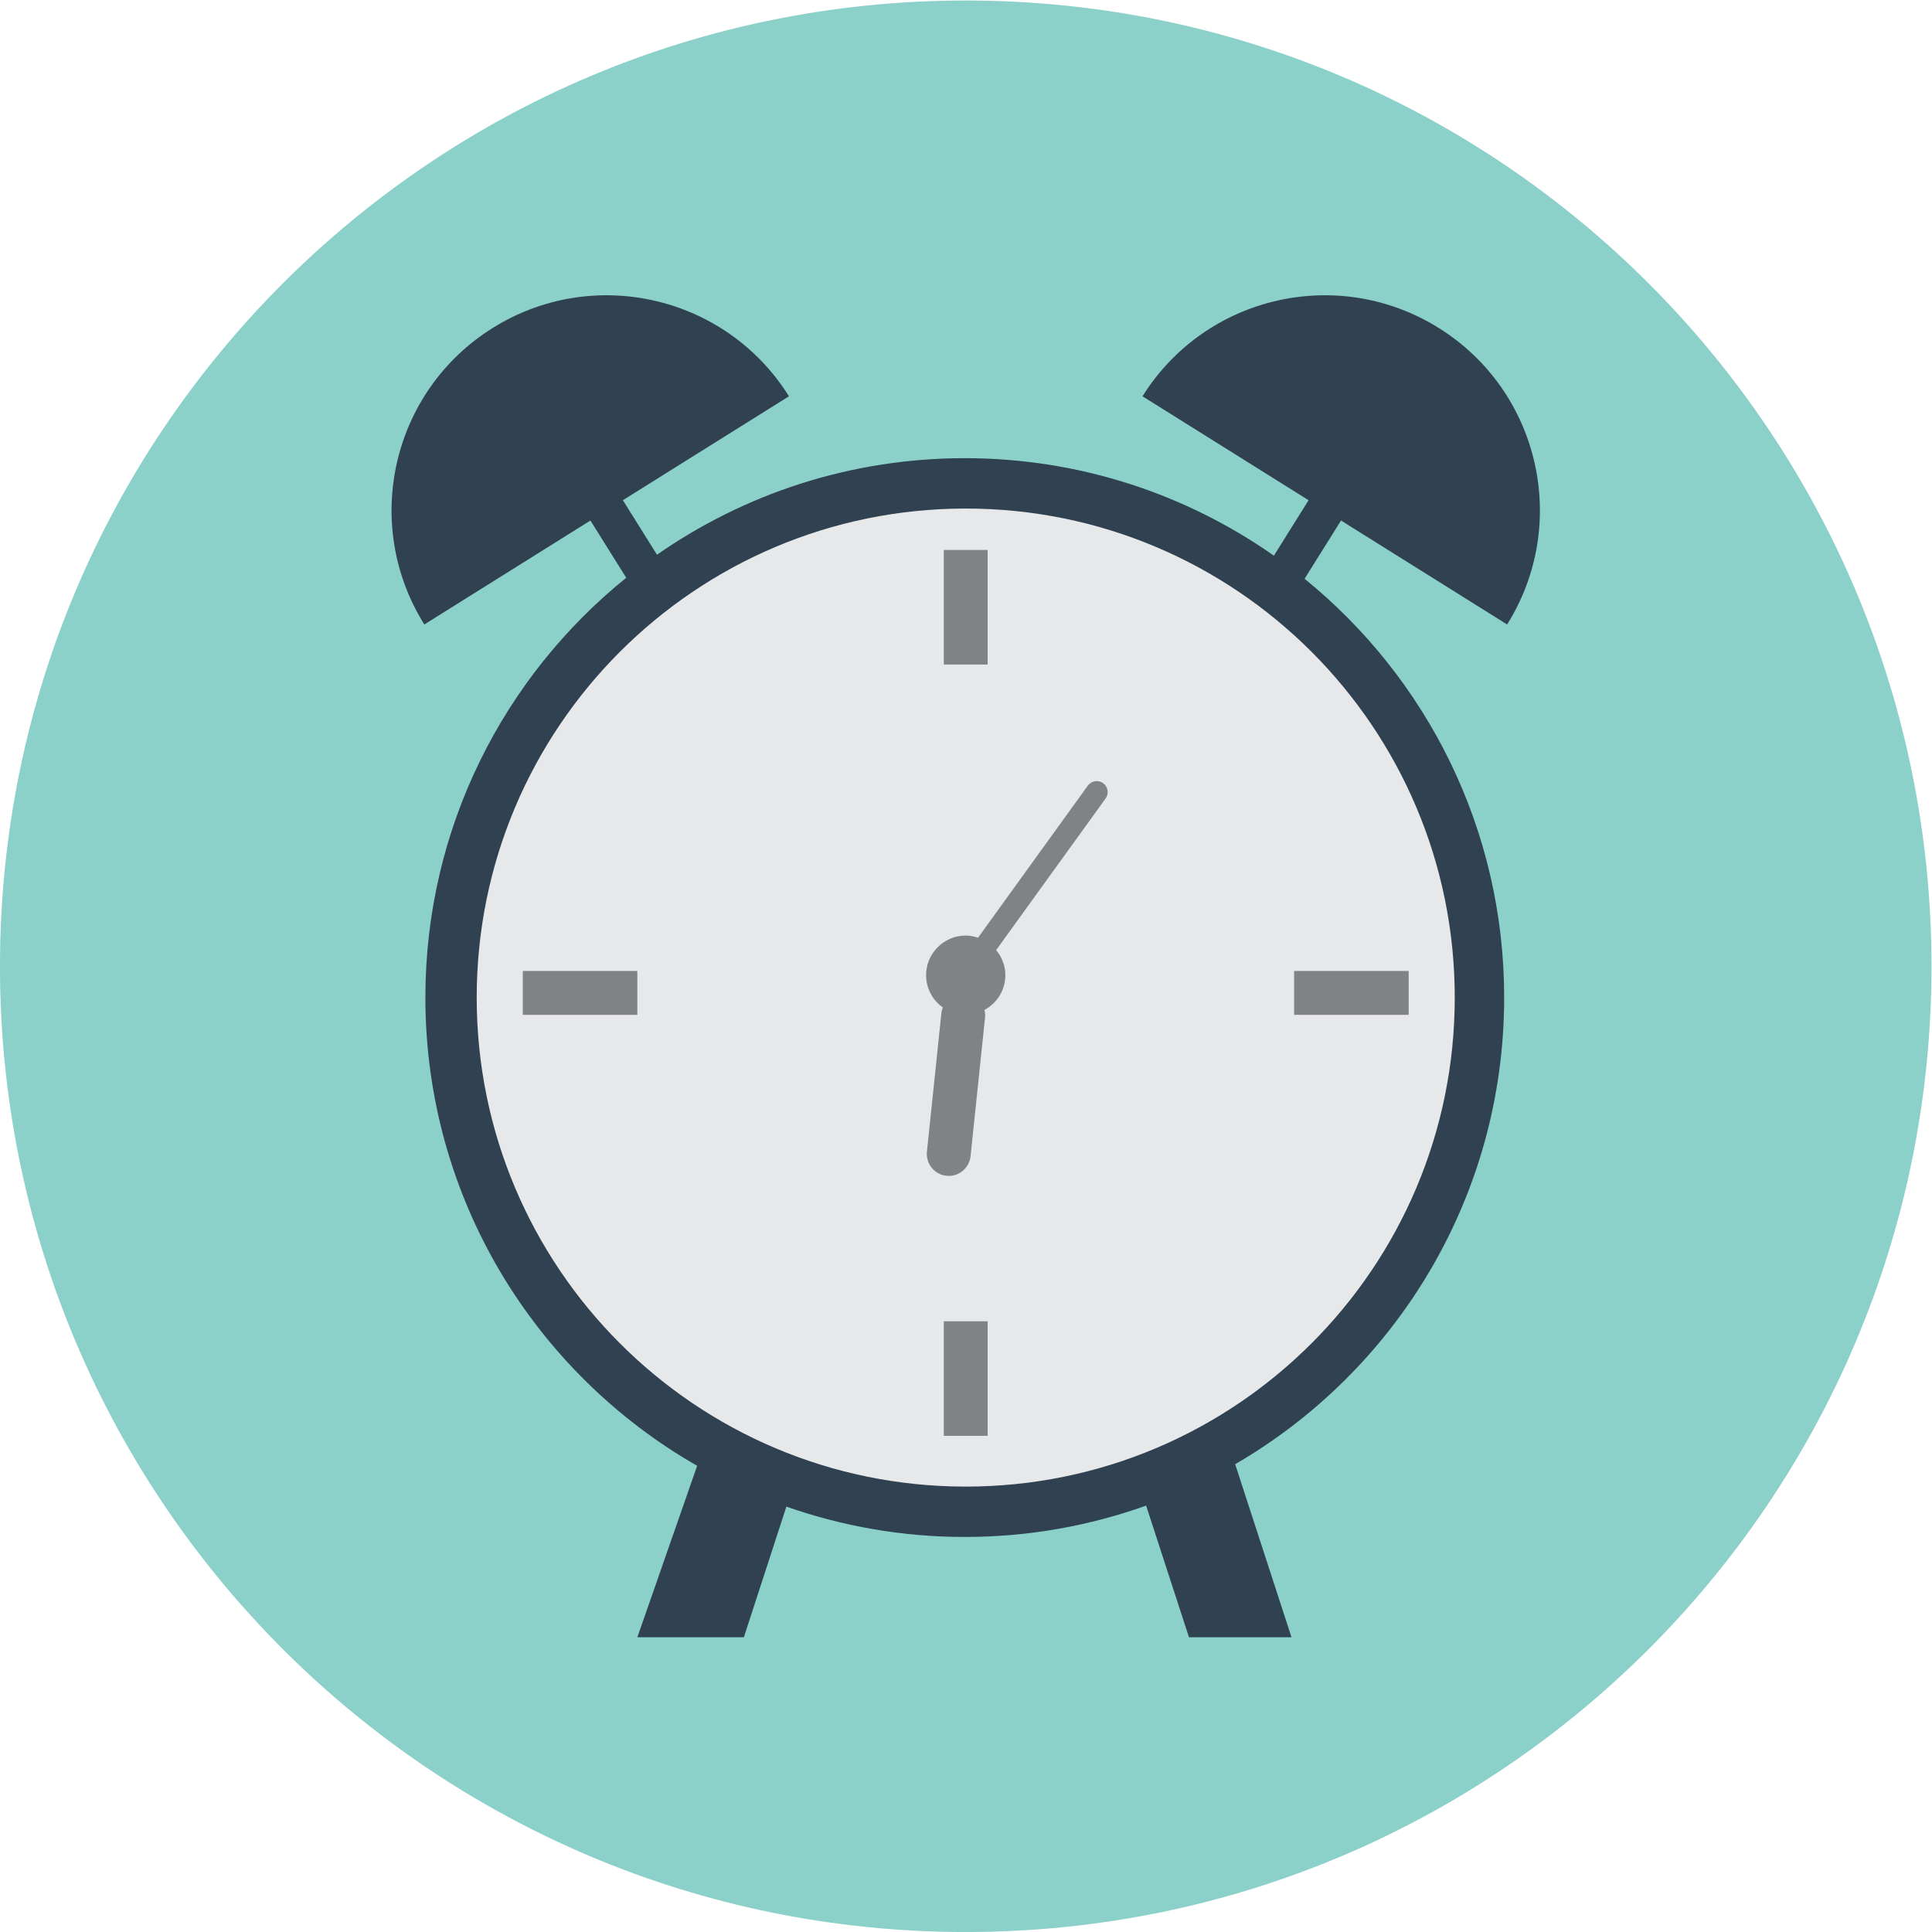 <?xml version="1.0" encoding="UTF-8" standalone="no"?>
<!-- Created with Inkscape (http://www.inkscape.org/) -->

<svg
   version="1.1"
   id="svg9"
   xml:space="preserve"
   width="4034.32"
   height="4034.32"
   viewBox="0 0 4034.32 4034.32"
   sodipodi:docname="logo.svg"
   inkscape:version="1.1 (c68e22c387, 2021-05-23)"
   xmlns:inkscape="http://www.inkscape.org/namespaces/inkscape"
   xmlns:sodipodi="http://sodipodi.sourceforge.net/DTD/sodipodi-0.dtd"
   xmlns="http://www.w3.org/2000/svg"
   xmlns:svg="http://www.w3.org/2000/svg"><defs
     id="defs13"><clipPath
       clipPathUnits="userSpaceOnUse"
       id="clipPath23"><path
         d="M 0,3401.57 H 3401.57 V 0 H 0 Z"
         id="path21" /></clipPath></defs><sodipodi:namedview
     id="namedview11"
     pagecolor="#ffffff"
     bordercolor="#666666"
     borderopacity="1.0"
     inkscape:pageshadow="2"
     inkscape:pageopacity="0.0"
     inkscape:pagecheckerboard="0"
     showgrid="false"
     inkscape:zoom="0.17837351"
     inkscape:cx="2015.4338"
     inkscape:cy="2015.4338"
     inkscape:window-width="1920"
     inkscape:window-height="1017"
     inkscape:window-x="-8"
     inkscape:window-y="-8"
     inkscape:window-maximized="1"
     inkscape:current-layer="g15" /><g
     id="g15"
     inkscape:groupmode="layer"
     inkscape:label="alarm-1673577"
     transform="matrix(1.333,0,0,-1.333,-250.553,4284.873)"><g
       id="g17"><g
         id="g19"
         clip-path="url(#clipPath23)"><g
           id="g25"
           transform="translate(3213.655,1700.785)"><path
             d="m 0,0 c 0,-835.535 -677.335,-1512.87 -1512.87,-1512.87 -835.535,0 -1512.87,677.335 -1512.87,1512.87 0,835.535 677.335,1512.87 1512.87,1512.87 C -677.335,1512.87 0,835.535 0,0"
             style="fill:#8bd1c9;fill-opacity:1;fill-rule:nonzero;stroke:none"
             id="path27" /></g><g
           id="g29"
           transform="translate(2548.882,2236.225)"><path
             d="m 0,0 c 98.709,157.729 50.865,365.613 -106.865,464.323 -157.729,98.709 -365.614,50.863 -464.323,-106.866 l 260.175,-162.821 -54.349,-86.845 c -137.152,96.117 -304.037,152.7 -484.23,152.7 -179.282,0 -345.402,-55.998 -482.16,-151.229 l -53.429,85.374 260.175,162.821 C -1223.715,515.186 -1431.6,563.032 -1589.329,464.323 -1747.058,365.613 -1794.903,157.729 -1696.194,0 l 260.175,162.821 56.107,-89.656 c -191.837,-154.894 -314.64,-391.871 -314.64,-657.634 0,-314.038 171.452,-587.856 425.727,-733.506 l -93.693,-268.588 h 166.852 l 66.62,204.657 c 87.498,-30.663 181.485,-47.525 279.454,-47.525 99.693,0 195.294,17.393 284.095,49.096 l 67.132,-206.228 h 160.591 l -88.209,270.979 -0.5,-0.163 c 252.14,146.205 421.852,418.837 421.852,731.278 0,264.848 -121.936,501.135 -312.637,656.059 l 57.094,91.231 z"
             style="fill:#304152;fill-opacity:1;fill-rule:nonzero;stroke:none"
             id="path31" /></g><g
           id="g33"
           transform="translate(2466.849,1651.755)"><path
             d="m 0,0 c 0,-423.085 -342.979,-766.064 -766.064,-766.064 -423.085,0 -766.064,342.979 -766.064,766.064 0,423.085 342.979,766.064 766.064,766.064 C -342.979,766.064 0,423.085 0,0"
             style="fill:#e7e8e9;fill-opacity:1;fill-rule:nonzero;stroke:none"
             id="path35" /></g><path
           d="m 1735.143,2173.493 h -68.717 v 179.427 h 68.717 z"
           style="fill:#808285;fill-opacity:1;fill-rule:nonzero;stroke:none"
           id="path37" /><path
           d="m 1735.143,965.225 h -68.717 v 179.427 h 68.717 z"
           style="fill:#808285;fill-opacity:1;fill-rule:nonzero;stroke:none"
           id="path39" /><path
           d="m 2215.206,1693.431 h 179.427 v -68.717 h -179.427 z"
           style="fill:#808285;fill-opacity:1;fill-rule:nonzero;stroke:none"
           id="path41" /><path
           d="m 1006.937,1693.431 h 179.427 v -68.717 h -179.427 z"
           style="fill:#808285;fill-opacity:1;fill-rule:nonzero;stroke:none"
           id="path43" /><g
           id="g45"
           transform="translate(1916.03,1987.62)"><path
             d="m 0,0 c -7.66,5.531 -18.453,3.788 -23.984,-3.873 l -171.983,-238.228 c -6.103,2.006 -12.503,3.362 -19.278,3.362 -34.287,0 -62.083,-27.796 -62.083,-62.084 0,-20.875 10.384,-39.245 26.183,-50.5 -1.045,-2.73 -1.878,-5.568 -2.195,-8.605 l -22.696,-217.377 c -1.962,-18.794 11.809,-35.778 30.605,-37.741 18.795,-1.961 35.777,11.81 37.74,30.606 l 22.697,217.375 c 0.426,4.083 -0.013,8.042 -0.963,11.818 19.435,10.488 32.796,30.791 32.796,54.424 0,15.016 -5.548,28.603 -14.421,39.339 L 3.874,-23.984 C 9.404,-16.323 7.661,-5.53 0,0"
             style="fill:#808285;fill-opacity:1;fill-rule:nonzero;stroke:none"
             id="path47" /></g></g></g></g></svg>
